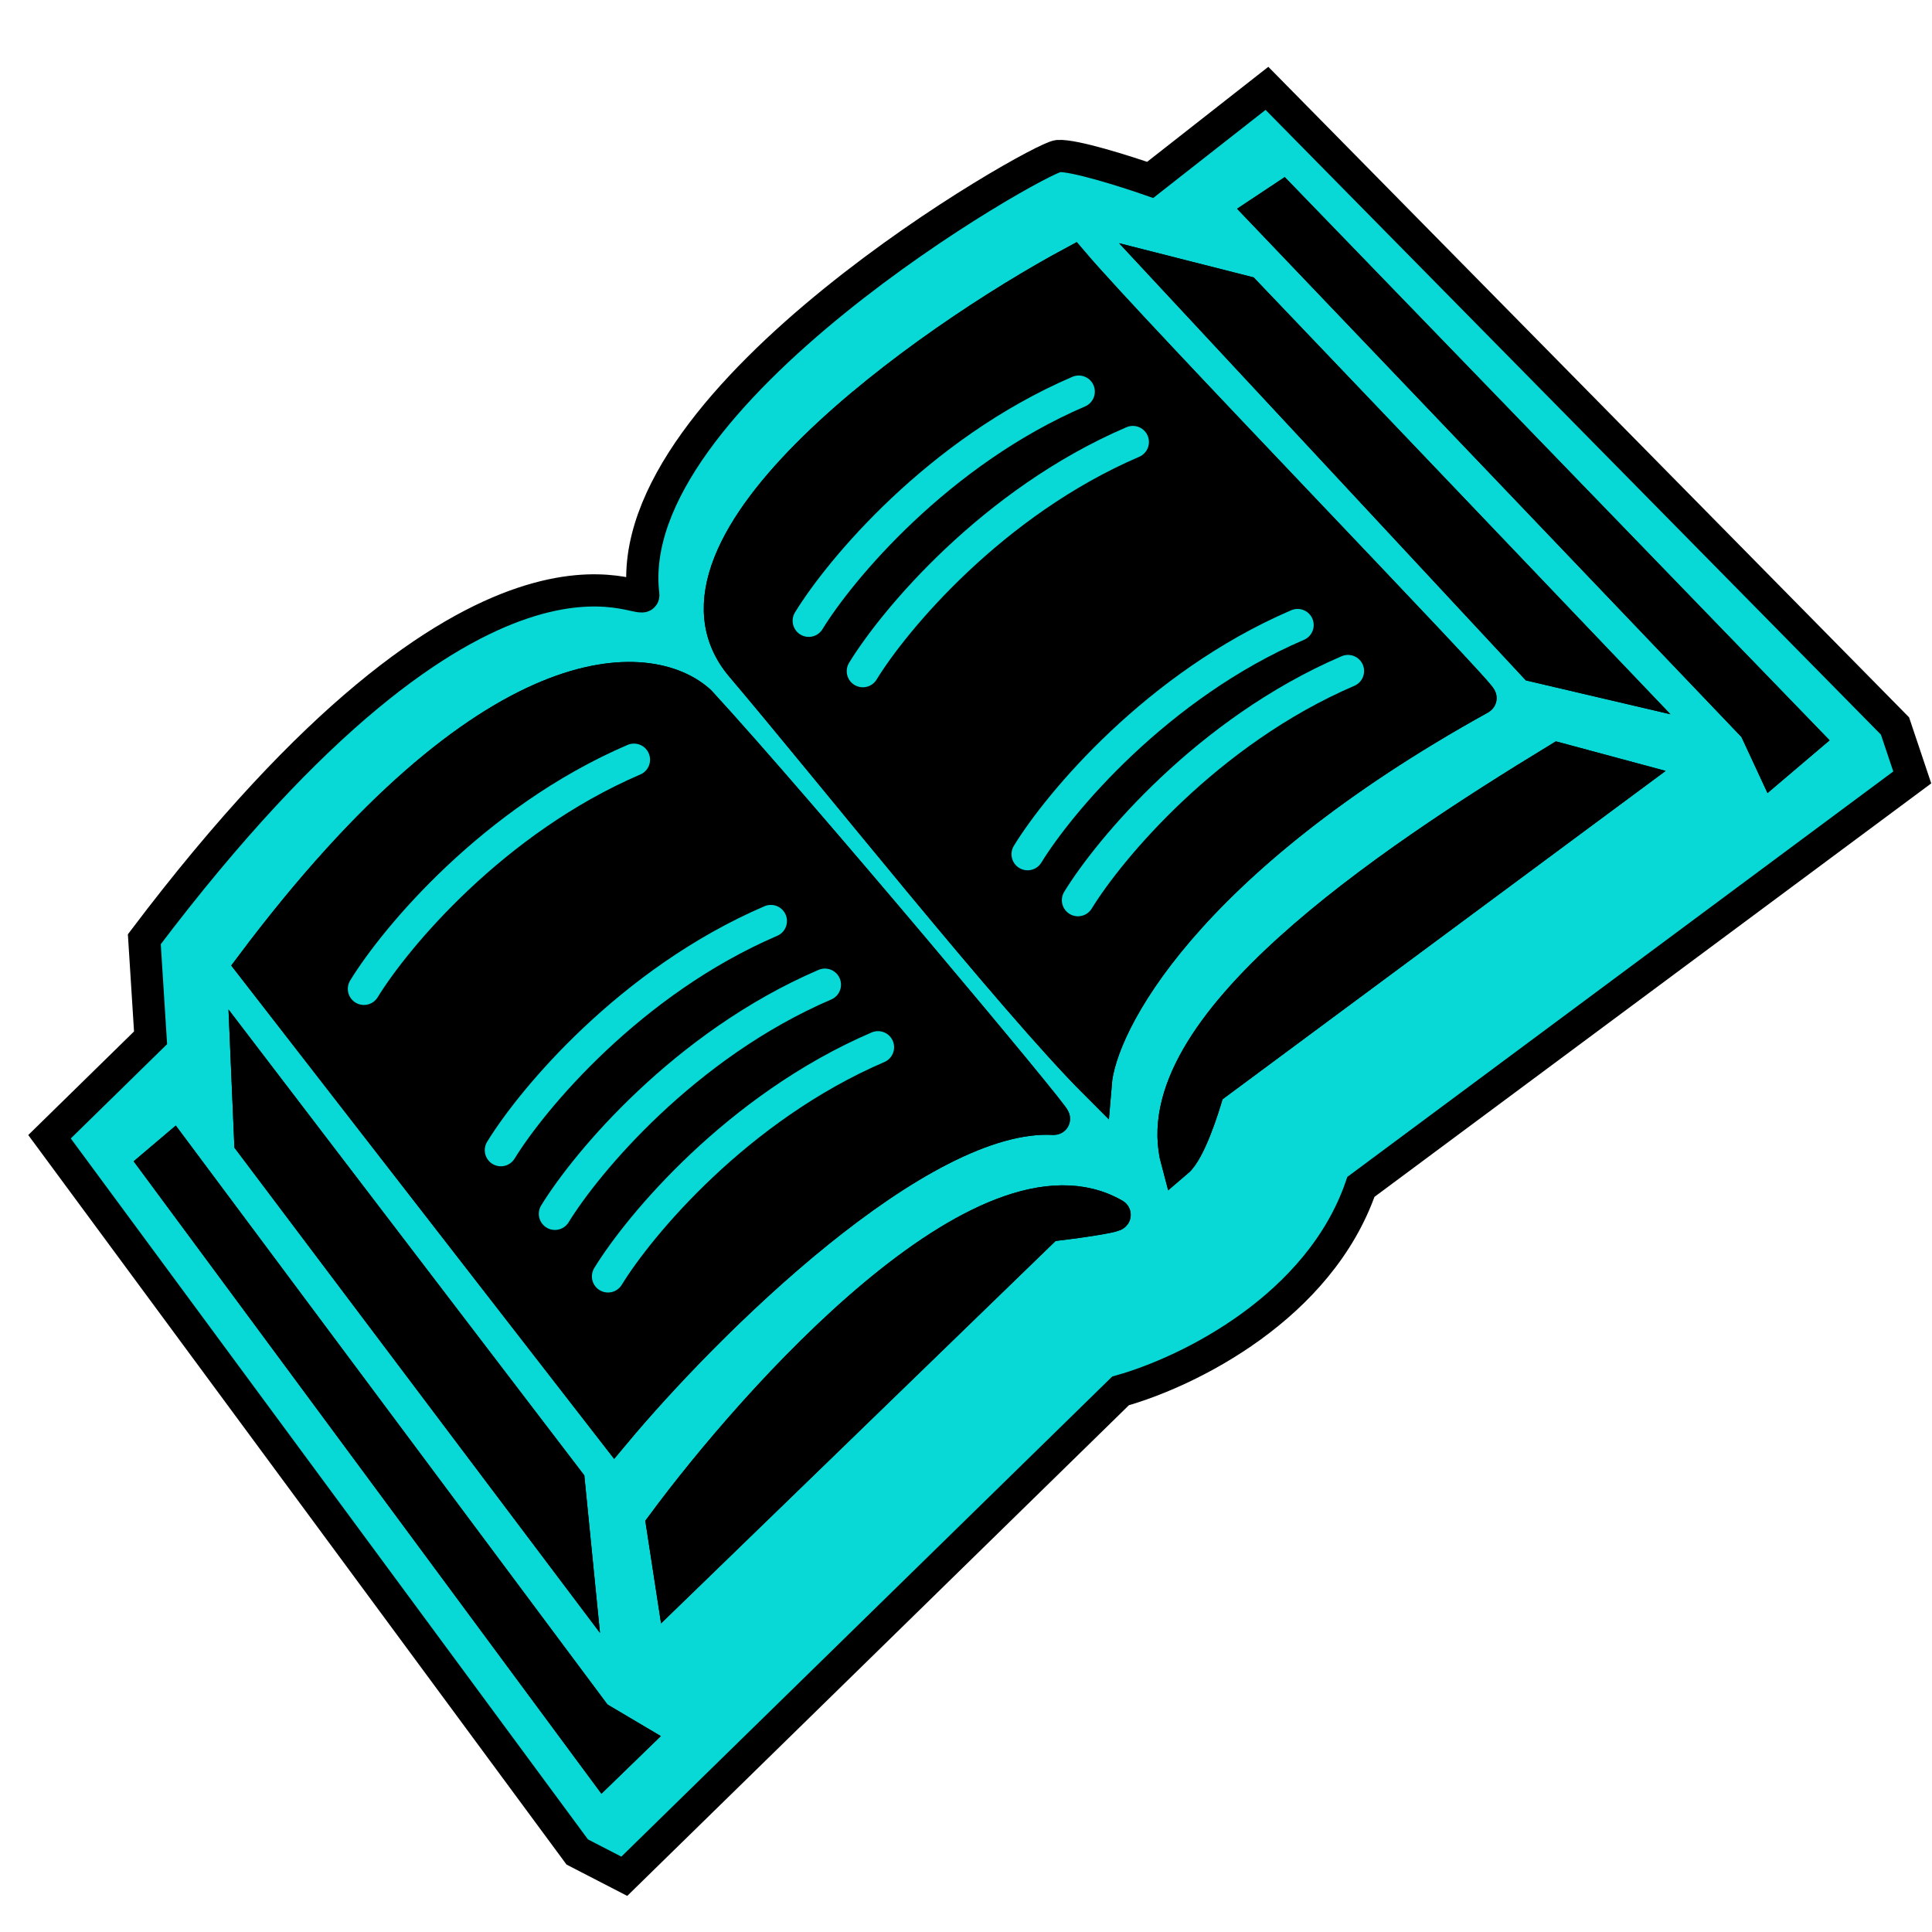 <svg width="60" height="60" viewBox="0 0 60 60" fill="none" xmlns="http://www.w3.org/2000/svg">
<g clip-path="url(#clip0_46_4)">
<path fill-rule="evenodd" clip-rule="evenodd" d="M1.538 35.303L17.927 57.515L19.388 58.269L34.8 43.195C36.932 42.597 40.976 40.591 42.265 36.859L59.387 24.144L58.851 22.546L39.346 2.744L35.72 5.587C34.969 5.325 33.347 4.81 32.862 4.846C32.256 4.892 19.219 12.262 19.979 18.478C20.038 18.958 15.117 15.099 4.482 29.169L4.676 32.23L1.538 35.303ZM18.74 54.949L4.831 36.144L5.377 35.681L18.525 53.314L19.705 54.013L18.74 54.949ZM17.959 48.986L7.773 35.465L7.664 32.918L17.663 46.011L17.959 48.986ZM19.087 44.51L7.81 29.98C15.271 20.034 20.204 20.379 21.738 21.794C24.767 25.087 32.861 34.754 32.732 34.747C28.539 34.505 21.888 41.155 19.087 44.51ZM45.98 21.684C36.785 26.768 34.18 31.778 34.027 33.647C31.456 31.079 25.666 23.796 23.033 20.695C19.829 16.919 28.798 10.582 33.321 8.151C35.202 10.366 46.1 21.617 45.98 21.684ZM20.566 47.359L20.877 49.383L32.556 38.063C33.997 37.895 34.67 37.756 34.613 37.724C30.592 35.4 23.432 43.48 20.566 47.359ZM48.396 23.562C43.022 26.834 35.437 31.923 36.556 36.075C36.938 35.751 37.366 34.449 37.532 33.839L50.6 24.155L48.396 23.562ZM47.649 20.678L36.278 8.456L38.671 9.064L50.356 21.312L47.649 20.678ZM54.501 22.603L39.192 6.569L39.829 6.146L56.09 22.955L55.068 23.823L54.501 22.603Z" fill="#08D9D6"/>
<path d="M7.773 35.465L17.959 48.986L17.663 46.011L7.664 32.918L7.773 35.465Z" fill="black"/>
<path d="M7.81 29.98L19.087 44.51C21.888 41.155 28.539 34.505 32.732 34.747C32.861 34.754 24.767 25.087 21.738 21.794C20.204 20.379 15.271 20.034 7.81 29.98Z" fill="black"/>
<path d="M34.027 33.647C34.18 31.778 36.785 26.768 45.98 21.684C46.1 21.617 35.202 10.366 33.321 8.151C28.798 10.582 19.829 16.919 23.033 20.695C25.666 23.796 31.456 31.079 34.027 33.647Z" fill="black"/>
<path d="M36.278 8.456L47.649 20.678L50.356 21.312L38.671 9.064L36.278 8.456Z" fill="black"/>
<path d="M39.192 6.569L54.501 22.603L55.068 23.823L56.09 22.955L39.829 6.146L39.192 6.569Z" fill="black"/>
<path d="M36.556 36.075C35.437 31.923 43.022 26.834 48.396 23.562L50.6 24.155L37.532 33.839C37.366 34.449 36.938 35.751 36.556 36.075Z" fill="black"/>
<path d="M20.877 49.383L20.566 47.359C23.432 43.48 30.592 35.4 34.613 37.724C34.67 37.756 33.997 37.895 32.556 38.063L20.877 49.383Z" fill="black"/>
<path d="M4.831 36.144L18.74 54.949L19.705 54.013L18.525 53.314L5.377 35.681L4.831 36.144Z" fill="black"/>
<path fill-rule="evenodd" clip-rule="evenodd" d="M1.538 35.303L17.927 57.515L19.388 58.269L34.8 43.195C36.932 42.597 40.976 40.591 42.265 36.859L59.387 24.144L58.851 22.546L39.346 2.744L35.72 5.587C34.969 5.325 33.347 4.81 32.862 4.846C32.256 4.892 19.219 12.262 19.979 18.478C20.038 18.958 15.117 15.099 4.482 29.169L4.676 32.23L1.538 35.303ZM18.74 54.949L4.831 36.144L5.377 35.681L18.525 53.314L19.705 54.013L18.74 54.949ZM17.959 48.986L7.773 35.465L7.664 32.918L17.663 46.011L17.959 48.986ZM19.087 44.51L7.81 29.98C15.271 20.034 20.204 20.379 21.738 21.794C24.767 25.087 32.861 34.754 32.732 34.747C28.539 34.505 21.888 41.155 19.087 44.51ZM45.98 21.684C36.785 26.768 34.18 31.778 34.027 33.647C31.456 31.079 25.666 23.796 23.033 20.695C19.829 16.919 28.798 10.582 33.321 8.151C35.202 10.366 46.1 21.617 45.98 21.684ZM20.566 47.359L20.877 49.383L32.556 38.063C33.997 37.895 34.67 37.756 34.613 37.724C30.592 35.4 23.432 43.48 20.566 47.359ZM48.396 23.562C43.022 26.834 35.437 31.923 36.556 36.075C36.938 35.751 37.366 34.449 37.532 33.839L50.6 24.155L48.396 23.562ZM47.649 20.678L36.278 8.456L38.671 9.064L50.356 21.312L47.649 20.678ZM54.501 22.603L39.192 6.569L39.829 6.146L56.09 22.955L55.068 23.823L54.501 22.603Z" stroke="black"/>
<path d="M7.773 35.465L17.959 48.986L17.663 46.011L7.664 32.918L7.773 35.465Z" stroke="black"/>
<path d="M7.81 29.98L19.087 44.51C21.888 41.155 28.539 34.505 32.732 34.747C32.861 34.754 24.767 25.087 21.738 21.794C20.204 20.379 15.271 20.034 7.81 29.98Z" stroke="black"/>
<path d="M34.027 33.647C34.18 31.778 36.785 26.768 45.98 21.684C46.1 21.617 35.202 10.366 33.321 8.151C28.798 10.582 19.829 16.919 23.033 20.695C25.666 23.796 31.456 31.079 34.027 33.647Z" stroke="black"/>
<path d="M36.278 8.456L47.649 20.678L50.356 21.312L38.671 9.064L36.278 8.456Z" stroke="black"/>
<path d="M39.192 6.569L54.501 22.603L55.068 23.823L56.09 22.955L39.829 6.146L39.192 6.569Z" stroke="black"/>
<path d="M36.556 36.075C35.437 31.923 43.022 26.834 48.396 23.562L50.6 24.155L37.532 33.839C37.366 34.449 36.938 35.751 36.556 36.075Z" stroke="black"/>
<path d="M20.877 49.383L20.566 47.359C23.432 43.48 30.592 35.4 34.613 37.724C34.67 37.756 33.997 37.895 32.556 38.063L20.877 49.383Z" stroke="black"/>
<path d="M4.831 36.144L18.74 54.949L19.705 54.013L18.525 53.314L5.377 35.681L4.831 36.144Z" stroke="black"/>
<path d="M31.913 26.528C32.889 24.937 35.932 21.287 40.298 19.411M17.233 37.697C18.209 36.107 21.253 32.456 25.618 30.58M18.882 39.64C19.858 38.05 22.902 34.399 27.267 32.523M11.302 30.71C12.278 29.119 15.322 25.469 19.688 23.593M25.116 19.279C26.091 17.688 29.135 14.038 33.501 12.162M26.796 20.844C27.771 19.253 30.815 15.603 35.181 13.727M33.477 27.956C34.453 26.366 37.497 22.715 41.863 20.839M15.555 35.72C16.531 34.13 19.575 30.479 23.94 28.603" stroke="#08D9D6" stroke-linecap="round"/>
</g>
<defs>
<clipPath id="clip0_46_4">
<rect width="60" height="60" fill="white"/>
</clipPath>
</defs>
</svg>

